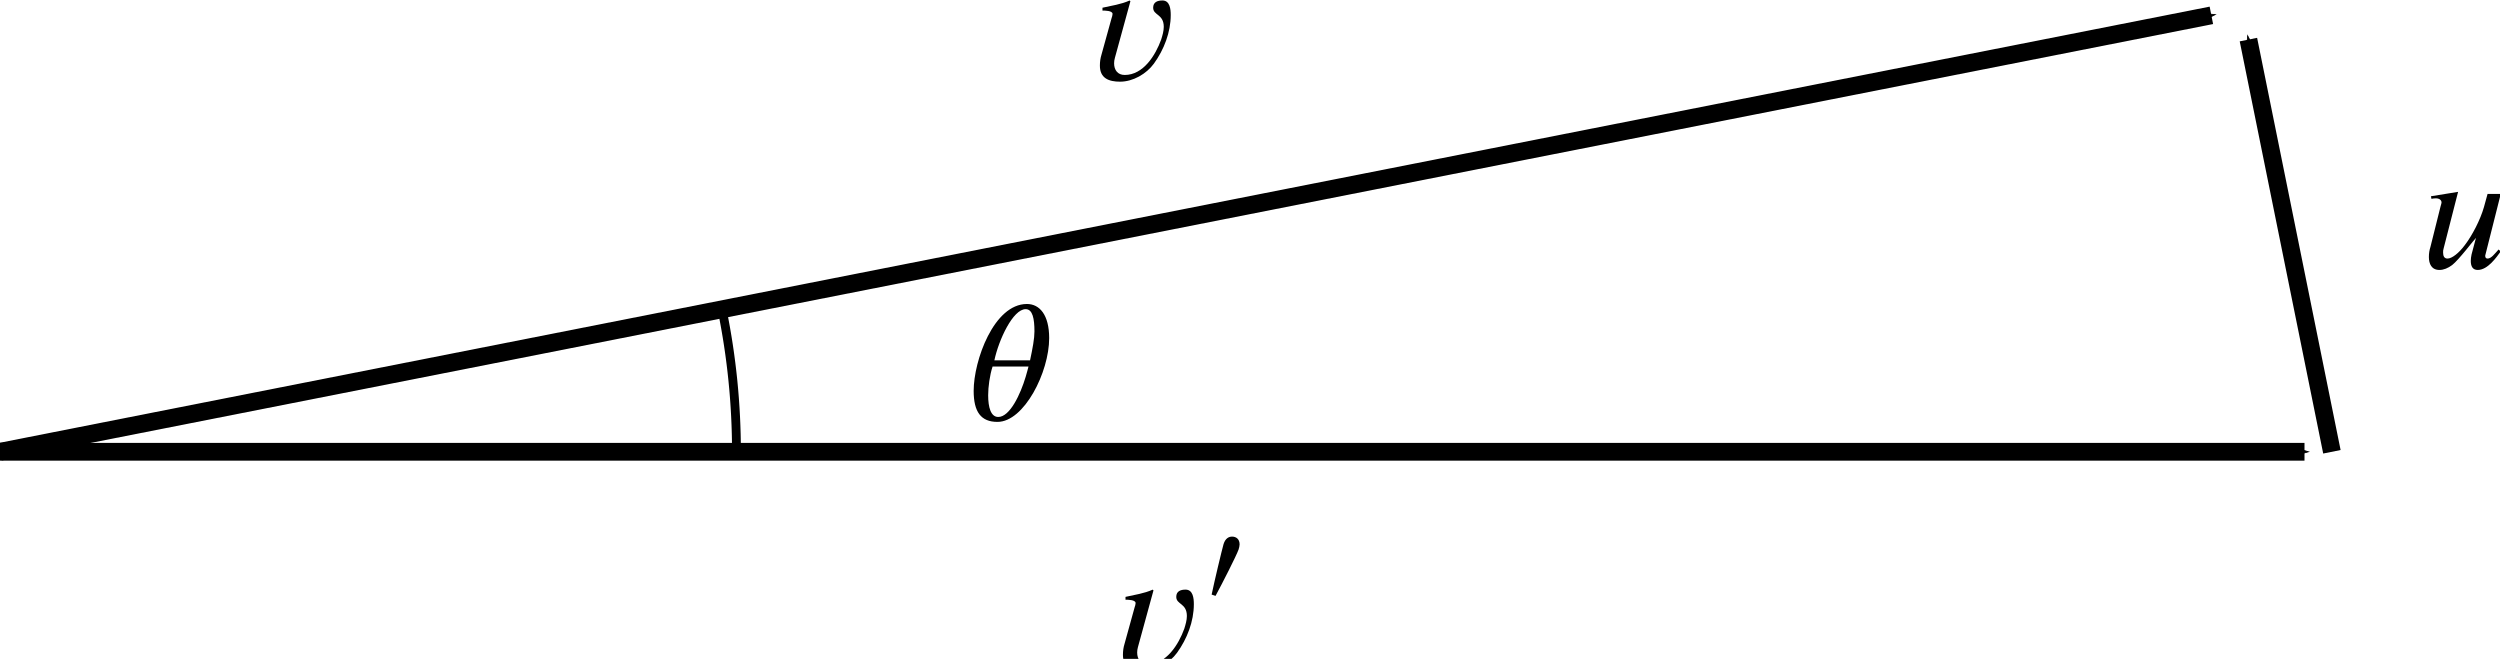 <?xml version="1.0" encoding="UTF-8" standalone="no"?>
<!-- Created with Inkscape (http://www.inkscape.org/) -->

<svg
   width="37.314mm"
   height="9.834mm"
   viewBox="0 0 37.314 9.834"
   version="1.1"
   id="svg3679"
   inkscape:version="1.1.2 (b8e25be833, 2022-02-05)"
   sodipodi:docname="figa02.02b.svg"
   xmlns:inkscape="http://www.inkscape.org/namespaces/inkscape"
   xmlns:sodipodi="http://sodipodi.sourceforge.net/DTD/sodipodi-0.dtd"
   xmlns="http://www.w3.org/2000/svg"
   xmlns:svg="http://www.w3.org/2000/svg">
  <sodipodi:namedview
     id="namedview3681"
     pagecolor="#ffffff"
     bordercolor="#666666"
     borderopacity="1.0"
     inkscape:pageshadow="2"
     inkscape:pageopacity="0.0"
     inkscape:pagecheckerboard="0"
     inkscape:document-units="mm"
     showgrid="false"
     showguides="true"
     inkscape:guide-bbox="true"
     inkscape:snap-global="true"
     inkscape:zoom="9.3100098"
     inkscape:cx="70.5155"
     inkscape:cy="18.635856"
     inkscape:window-width="1920"
     inkscape:window-height="991"
     inkscape:window-x="-9"
     inkscape:window-y="-9"
     inkscape:window-maximized="1"
     inkscape:current-layer="layer1">
    <sodipodi:guide
       position="33.46,9.699"
       orientation="1,0"
       id="guide4091" />
    <sodipodi:guide
       position="33.46,9.699"
       orientation="0,-1"
       id="guide4093" />
  </sodipodi:namedview>
  <defs
     id="defs3676">
    <marker
       style="overflow:visible"
       id="Arrow1Send"
       refX="0"
       refY="0"
       orient="auto"
       inkscape:stockid="Arrow1Send"
       inkscape:isstock="true">
      <path
         transform="matrix(-0.2,0,0,-0.2,-1.2,0)"
         style="fill:context-stroke;fill-rule:evenodd;stroke:context-stroke;stroke-width:1pt"
         d="M 0,0 5,-5 -12.5,0 5,5 Z"
         id="path2747" />
    </marker>
    <marker
       style="overflow:visible"
       id="Arrow2Send"
       refX="0"
       refY="0"
       orient="auto"
       inkscape:stockid="Arrow2Send"
       inkscape:isstock="true">
      <path
         transform="matrix(-0.3,0,0,-0.3,0.69,0)"
         d="M 8.719,4.034 -2.207,0.016 8.719,-4.002 c -1.745,2.372 -1.735,5.617 -6e-7,8.035 z"
         style="fill:context-stroke;fill-rule:evenodd;stroke:context-stroke;stroke-width:0.625;stroke-linejoin:round"
         id="path2765" />
    </marker>
  </defs>
  <g
     inkscape:label="图层 1"
     inkscape:groupmode="layer"
     id="layer1"
     transform="translate(-49.661,-122.474)">
    <path
       style="fill:none;stroke:#000000;stroke-width:0.265px;stroke-linecap:butt;stroke-linejoin:miter;stroke-opacity:1;marker-end:url(#Arrow1Send)"
       d="M 49.661,129.217 H 84.057"
       id="path1263-3"
       sodipodi:nodetypes="cc" />
    <path
       style="fill:none;stroke:#000000;stroke-width:0.265px;stroke-linecap:butt;stroke-linejoin:miter;stroke-opacity:1;marker-end:url(#Arrow1Send)"
       d="m 84.466,129.217 -1.246,-6.152"
       id="path1701"
       sodipodi:nodetypes="cc" />
    <path
       style="fill:none;stroke:#000000;stroke-width:0.265px;stroke-linecap:butt;stroke-linejoin:miter;stroke-opacity:1;marker-end:url(#Arrow1Send)"
       d="m 49.661,129.217 33.006,-6.514"
       id="path1703"
       sodipodi:nodetypes="cc" />
    <g
       style="fill:#000000;fill-opacity:1"
       id="id-e8f86bad-8899-4c98-b42e-ebff76d8ac63"
       transform="matrix(0.247,0,0,0.247,20.939,90.383)">
      <g
         transform="translate(181.997,134.765)"
         id="g1890">
        <path
           style="stroke:none;stroke-width:0"
           d="M 2.594,-4.766 2.547,-4.812 C 2.031,-4.578 1.453,-4.5 0.906,-4.375 v 0.172 c 0.141,0 0.609,0 0.609,0.203 0,0.078 -0.031,0.172 -0.062,0.266 L 0.844,-1.531 C 0.781,-1.328 0.75,-1.109 0.75,-0.875 0.75,-0.109 1.297,0.094 1.969,0.094 2.75,0.094 3.562,-0.375 4.016,-1 4.625,-1.844 5.031,-2.891 5.031,-3.938 c 0,-0.344 -0.047,-0.875 -0.5,-0.875 -0.297,0 -0.562,0.094 -0.562,0.438 0,0.469 0.641,0.375 0.641,1.156 0,0.25 -0.078,0.516 -0.156,0.766 C 4.109,-1.5 3.375,-0.312 2.25,-0.312 c -0.422,0 -0.641,-0.297 -0.641,-0.703 0,-0.109 0.016,-0.219 0.047,-0.328 z m 0,0"
           id="id-3f489000-7d7d-4daf-9a60-28242035e917" />
      </g>
    </g>
    <g
       style="fill:#000000;fill-opacity:1"
       id="id-96f71d98-7de3-45b7-9f05-9934c7674704"
       transform="matrix(0.247,0,0,0.247,38.925,93.193)">
      <g
         transform="translate(189.924,134.765)"
         id="g1894">
        <path
           style="stroke:none;stroke-width:0"
           d="M 4.656,-4.5 H 3.859 l -0.219,0.797 C 3.422,-2.938 2.938,-2 2.484,-1.406 2.125,-0.922 1.703,-0.594 1.438,-0.594 c -0.188,0 -0.266,-0.141 -0.266,-0.359 0,-0.094 0,-0.156 0.031,-0.25 l 0.875,-3.422 -1.641,0.266 0.031,0.156 c 0.062,-0.016 0.188,-0.031 0.266,-0.031 0.234,0 0.344,0.125 0.344,0.25 0,0.031 -0.016,0.094 -0.062,0.25 l -0.609,2.438 c -0.062,0.188 -0.094,0.391 -0.094,0.609 0,0.406 0.156,0.781 0.641,0.781 0.25,0 0.516,-0.109 0.766,-0.297 0.406,-0.312 1.359,-1.578 1.438,-1.641 l -0.266,1 c -0.031,0.125 -0.047,0.297 -0.047,0.391 0,0.344 0.125,0.547 0.422,0.547 0.609,0 1.141,-0.781 1.391,-1.125 L 4.516,-1.141 4.469,-1.078 C 4.281,-0.875 4.078,-0.594 3.859,-0.594 c -0.094,0 -0.141,-0.062 -0.141,-0.156 0,-0.031 0,-0.047 0.016,-0.094 z m 0,0"
           id="id-561d81d9-6572-4503-a269-78430f62a896" />
      </g>
    </g>
    <g
       id="g2092"
       transform="matrix(0.265,0,0,0.265,40.64,11.192)">
      <g
         style="fill:#000000;fill-opacity:1"
         id="id-8995743e-b3b3-4500-9ab8-caa1c1100ea5"
         transform="matrix(0.933,0,0,0.933,-87.703,331.896)">
        <g
           transform="translate(197.526,134.765)"
           id="g1898">
          <path
             style="stroke:none;stroke-width:0"
             d="M 2.594,-4.766 2.547,-4.812 C 2.031,-4.578 1.453,-4.5 0.906,-4.375 v 0.172 c 0.141,0 0.609,0 0.609,0.203 0,0.078 -0.031,0.172 -0.062,0.266 L 0.844,-1.531 C 0.781,-1.328 0.75,-1.109 0.75,-0.875 0.75,-0.109 1.297,0.094 1.969,0.094 2.75,0.094 3.562,-0.375 4.016,-1 4.625,-1.844 5.031,-2.891 5.031,-3.938 c 0,-0.344 -0.047,-0.875 -0.5,-0.875 -0.297,0 -0.562,0.094 -0.562,0.438 0,0.469 0.641,0.375 0.641,1.156 0,0.25 -0.078,0.516 -0.156,0.766 C 4.109,-1.5 3.375,-0.312 2.25,-0.312 c -0.422,0 -0.641,-0.297 -0.641,-0.703 0,-0.109 0.016,-0.219 0.047,-0.328 z m 0,0"
             id="id-5a211bd2-48a7-470d-8f90-2e94d0adb929" />
        </g>
      </g>
      <g
         style="fill:#000000;fill-opacity:1"
         id="id-5ac46459-83cc-40e6-a991-656271c011fa"
         transform="matrix(0.933,0,0,0.933,-87.703,331.896)">
        <g
           transform="translate(202.85,130.564)"
           id="g1902">
          <path
             style="stroke:none;stroke-width:0"
             d="m 1.016,-0.234 c 0.406,-0.75 1.25,-2.406 1.391,-2.797 0.031,-0.078 0.062,-0.25 0.062,-0.312 C 2.469,-3.672 2.25,-3.812 2.016,-3.812 1.812,-3.812 1.609,-3.703 1.5,-3.359 1.391,-2.969 0.953,-1.141 0.781,-0.312 Z m 0,0"
             id="id-80c88724-e3b1-4eb6-a68a-b807a9e2af3f" />
        </g>
      </g>
    </g>
    <g
       style="fill:#000000;fill-opacity:1"
       id="id-e52c1947-f7e8-4220-9eb4-410da8a068ab"
       transform="matrix(0.247,0,0,0.247,11.052,95.457)">
      <g
         transform="translate(214.727,134.765)"
         id="g1910">
        <path
           style="stroke:none;stroke-width:0"
           d="m 3.734,-3.234 c -0.031,0.094 -0.094,0.391 -0.172,0.625 C 3.25,-1.562 2.609,-0.188 1.906,-0.188 c -0.453,0 -0.609,-0.594 -0.609,-1.312 0,-0.5 0.094,-1.203 0.266,-1.734 z m -2.062,-0.375 c 0.266,-1.25 1.125,-3.094 1.891,-3.094 0.422,0 0.531,0.578 0.531,1.344 0,0.438 -0.109,1.016 -0.266,1.75 z m 3.312,-1.344 c 0,-1.406 -0.578,-2.062 -1.344,-2.062 -2,0 -3.219,3.422 -3.219,5.25 0,1.266 0.438,1.875 1.438,1.875 1.609,0 3.125,-3 3.125,-5.062 z m 0,0"
           id="id-3362d233-4d7f-440f-8d44-cdf2f4b31209" />
      </g>
    </g>
    <path
       style="fill:none;stroke:#000000;stroke-width:0.132;stroke-linejoin:bevel;stroke-miterlimit:10;stroke-dasharray:none"
       id="path2145-7"
       sodipodi:type="arc"
       sodipodi:cx="50.069996"
       sodipodi:cy="129.21666"
       sodipodi:rx="10.583333"
       sodipodi:ry="10.583333"
       sodipodi:start="6.0824724"
       sodipodi:end="0"
       sodipodi:open="true"
       sodipodi:arc-type="arc"
       d="m 60.441,127.107 a 10.583,10.583 0 0 1 0.212,2.11" />
  </g>
</svg>
